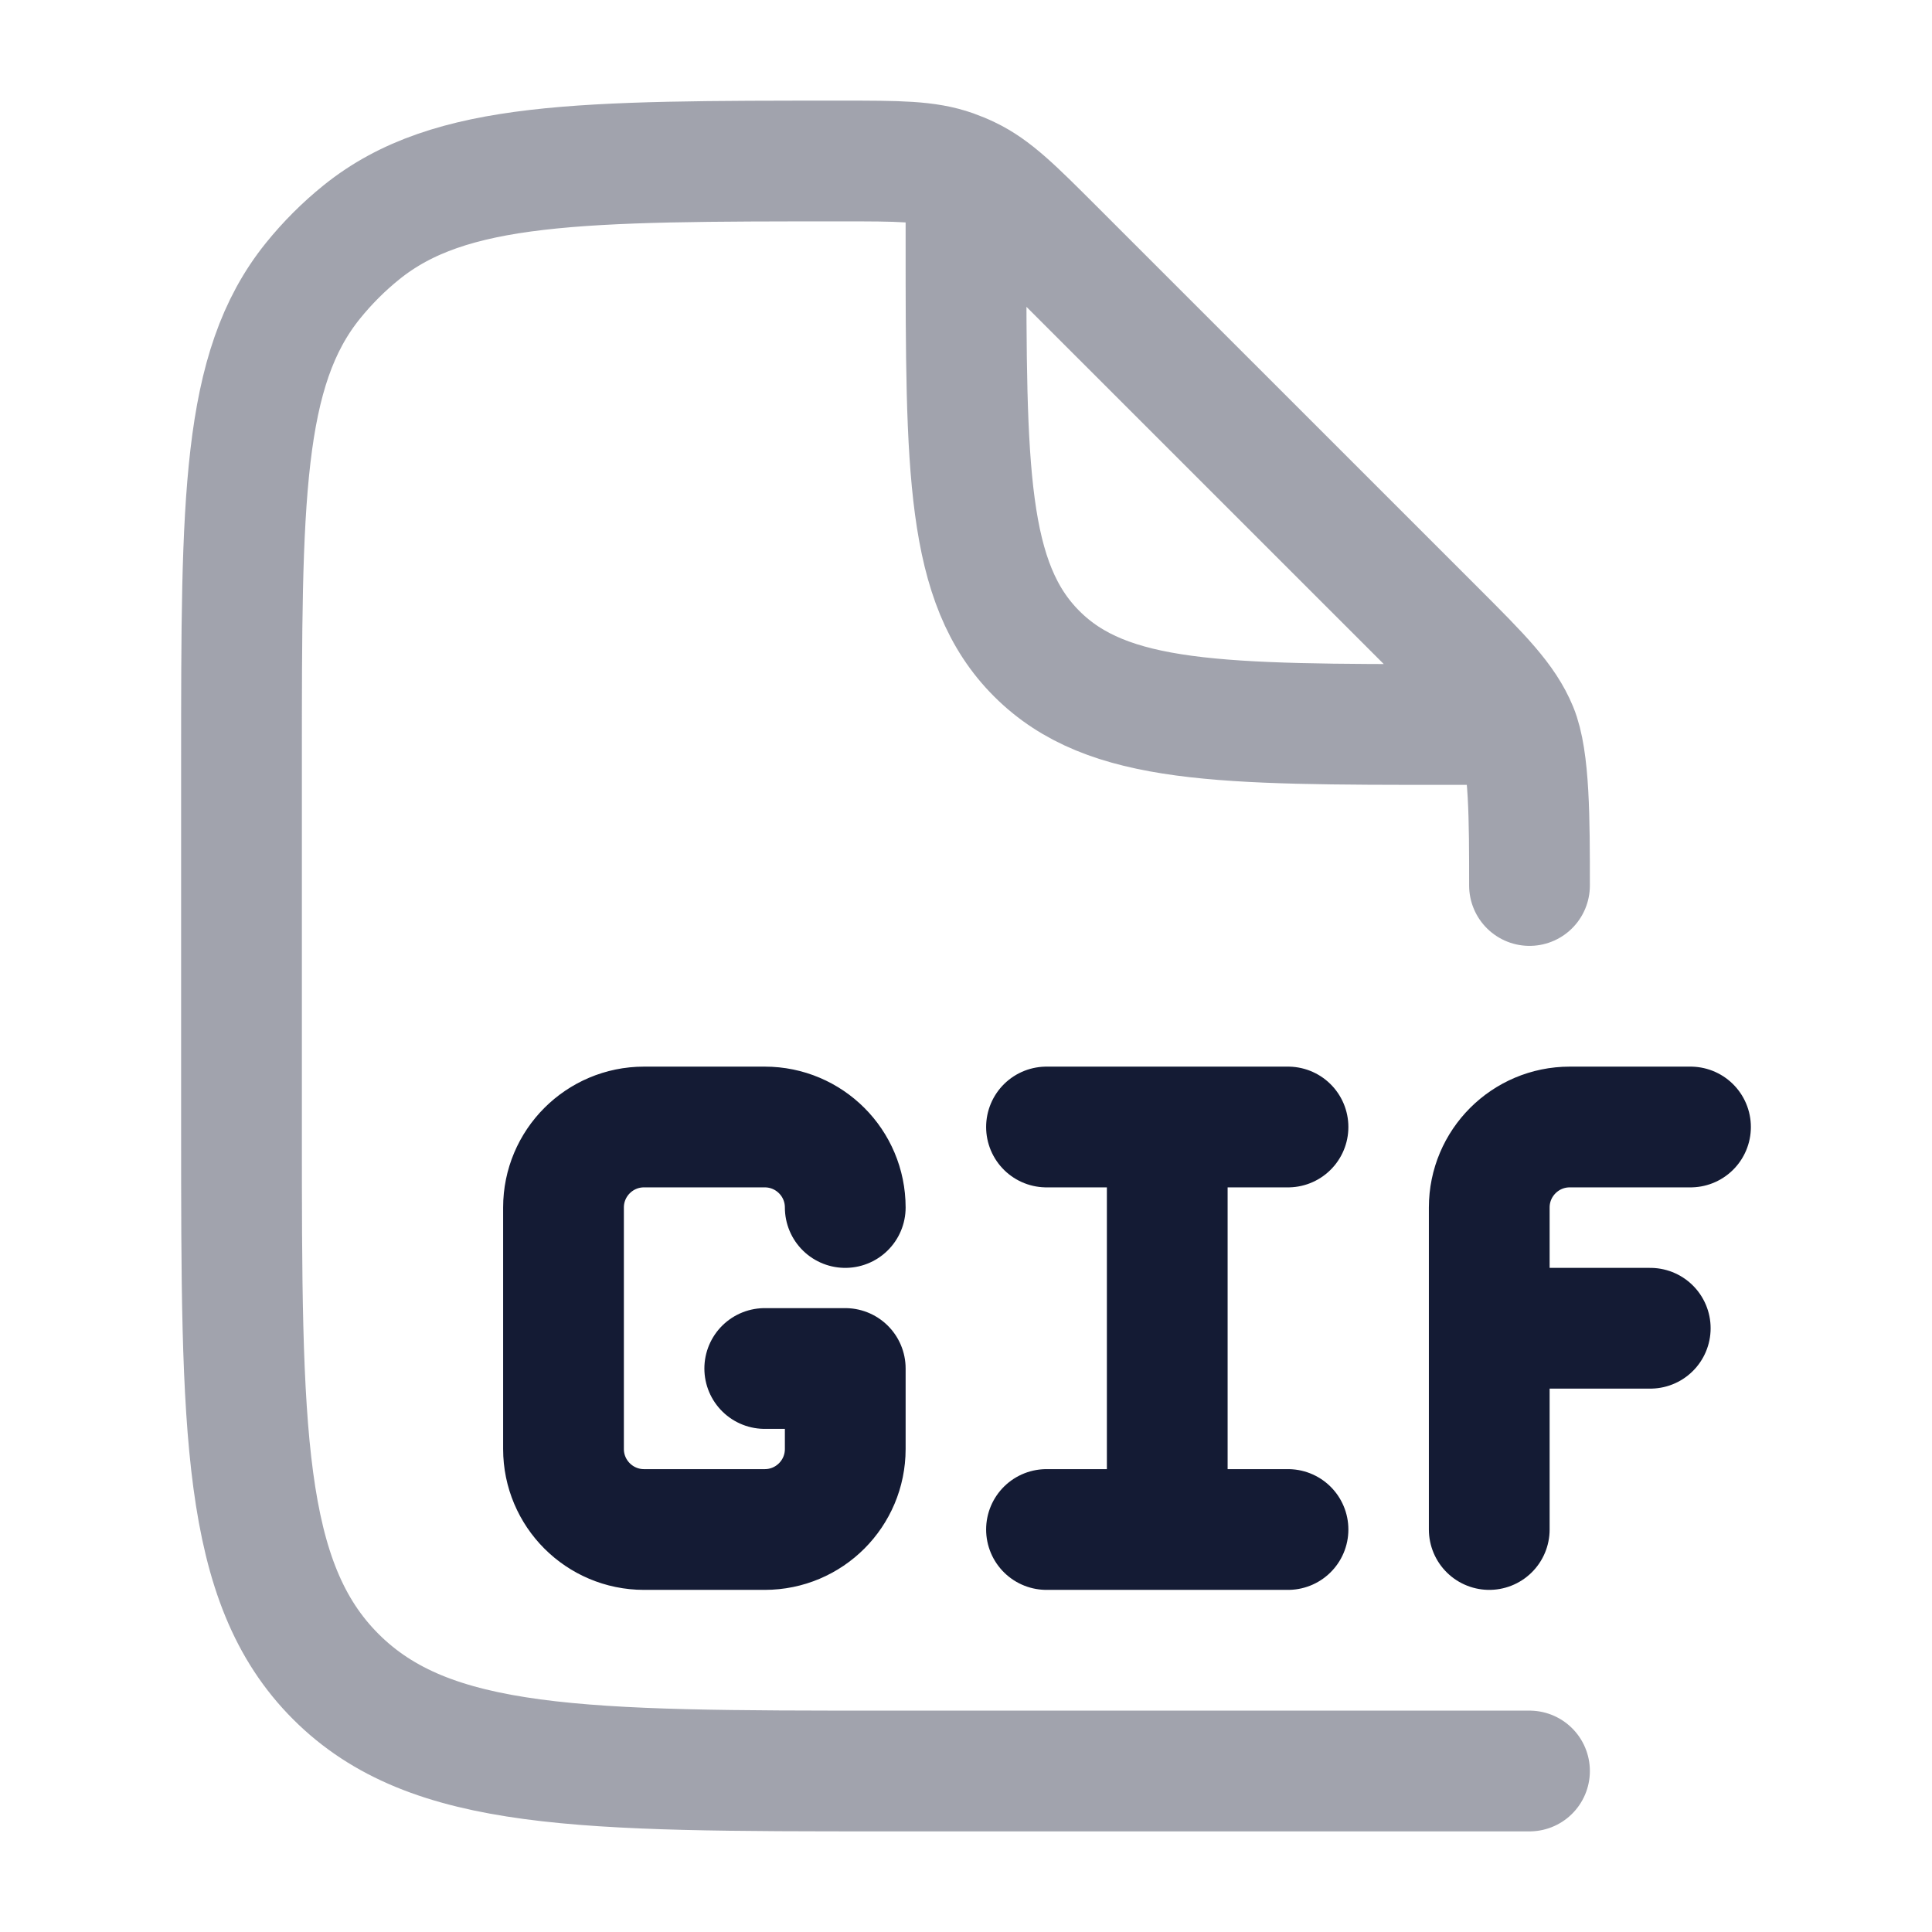 <svg width="24" height="24" viewBox="0 0 24 24" fill="none" xmlns="http://www.w3.org/2000/svg">
<path opacity="0.4" d="M19 11C19 10.182 19 9.431 18.848 9.063C18.696 8.696 18.407 8.406 17.829 7.828L13.092 3.092C12.593 2.593 12.344 2.344 12.035 2.196C11.971 2.165 11.905 2.138 11.838 2.114C11.515 2 11.162 2 10.456 2C7.211 2 5.589 2 4.49 2.886C4.268 3.065 4.066 3.267 3.887 3.489C3 4.588 3 6.211 3 9.456V14C3 17.771 3 19.657 4.172 20.828C5.344 22 7.229 22 11 22H19M12 2.5V3C12 5.828 12 7.243 12.879 8.121C13.758 9 15.172 9 18 9H18.5" stroke="#141B34" stroke-width="1.5" stroke-linecap="round" stroke-linejoin="round"/>
<path d="M21 14H19.5C18.948 14 18.5 14.448 18.5 15V16.5M18.5 16.5V19M18.5 16.5H20.5M13 14H14.5M14.5 14H16M14.5 14V19M13 19H14.5M14.5 19H16M10.5 15C10.5 14.448 10.053 14 9.5 14H8C7.448 14 7 14.448 7 15V18C7 18.552 7.448 19 8 19H9.5C10.053 19 10.5 18.552 10.5 18V17H9.5" stroke="#141B34" stroke-width="1.5" stroke-linecap="round" stroke-linejoin="round"/>
</svg>
